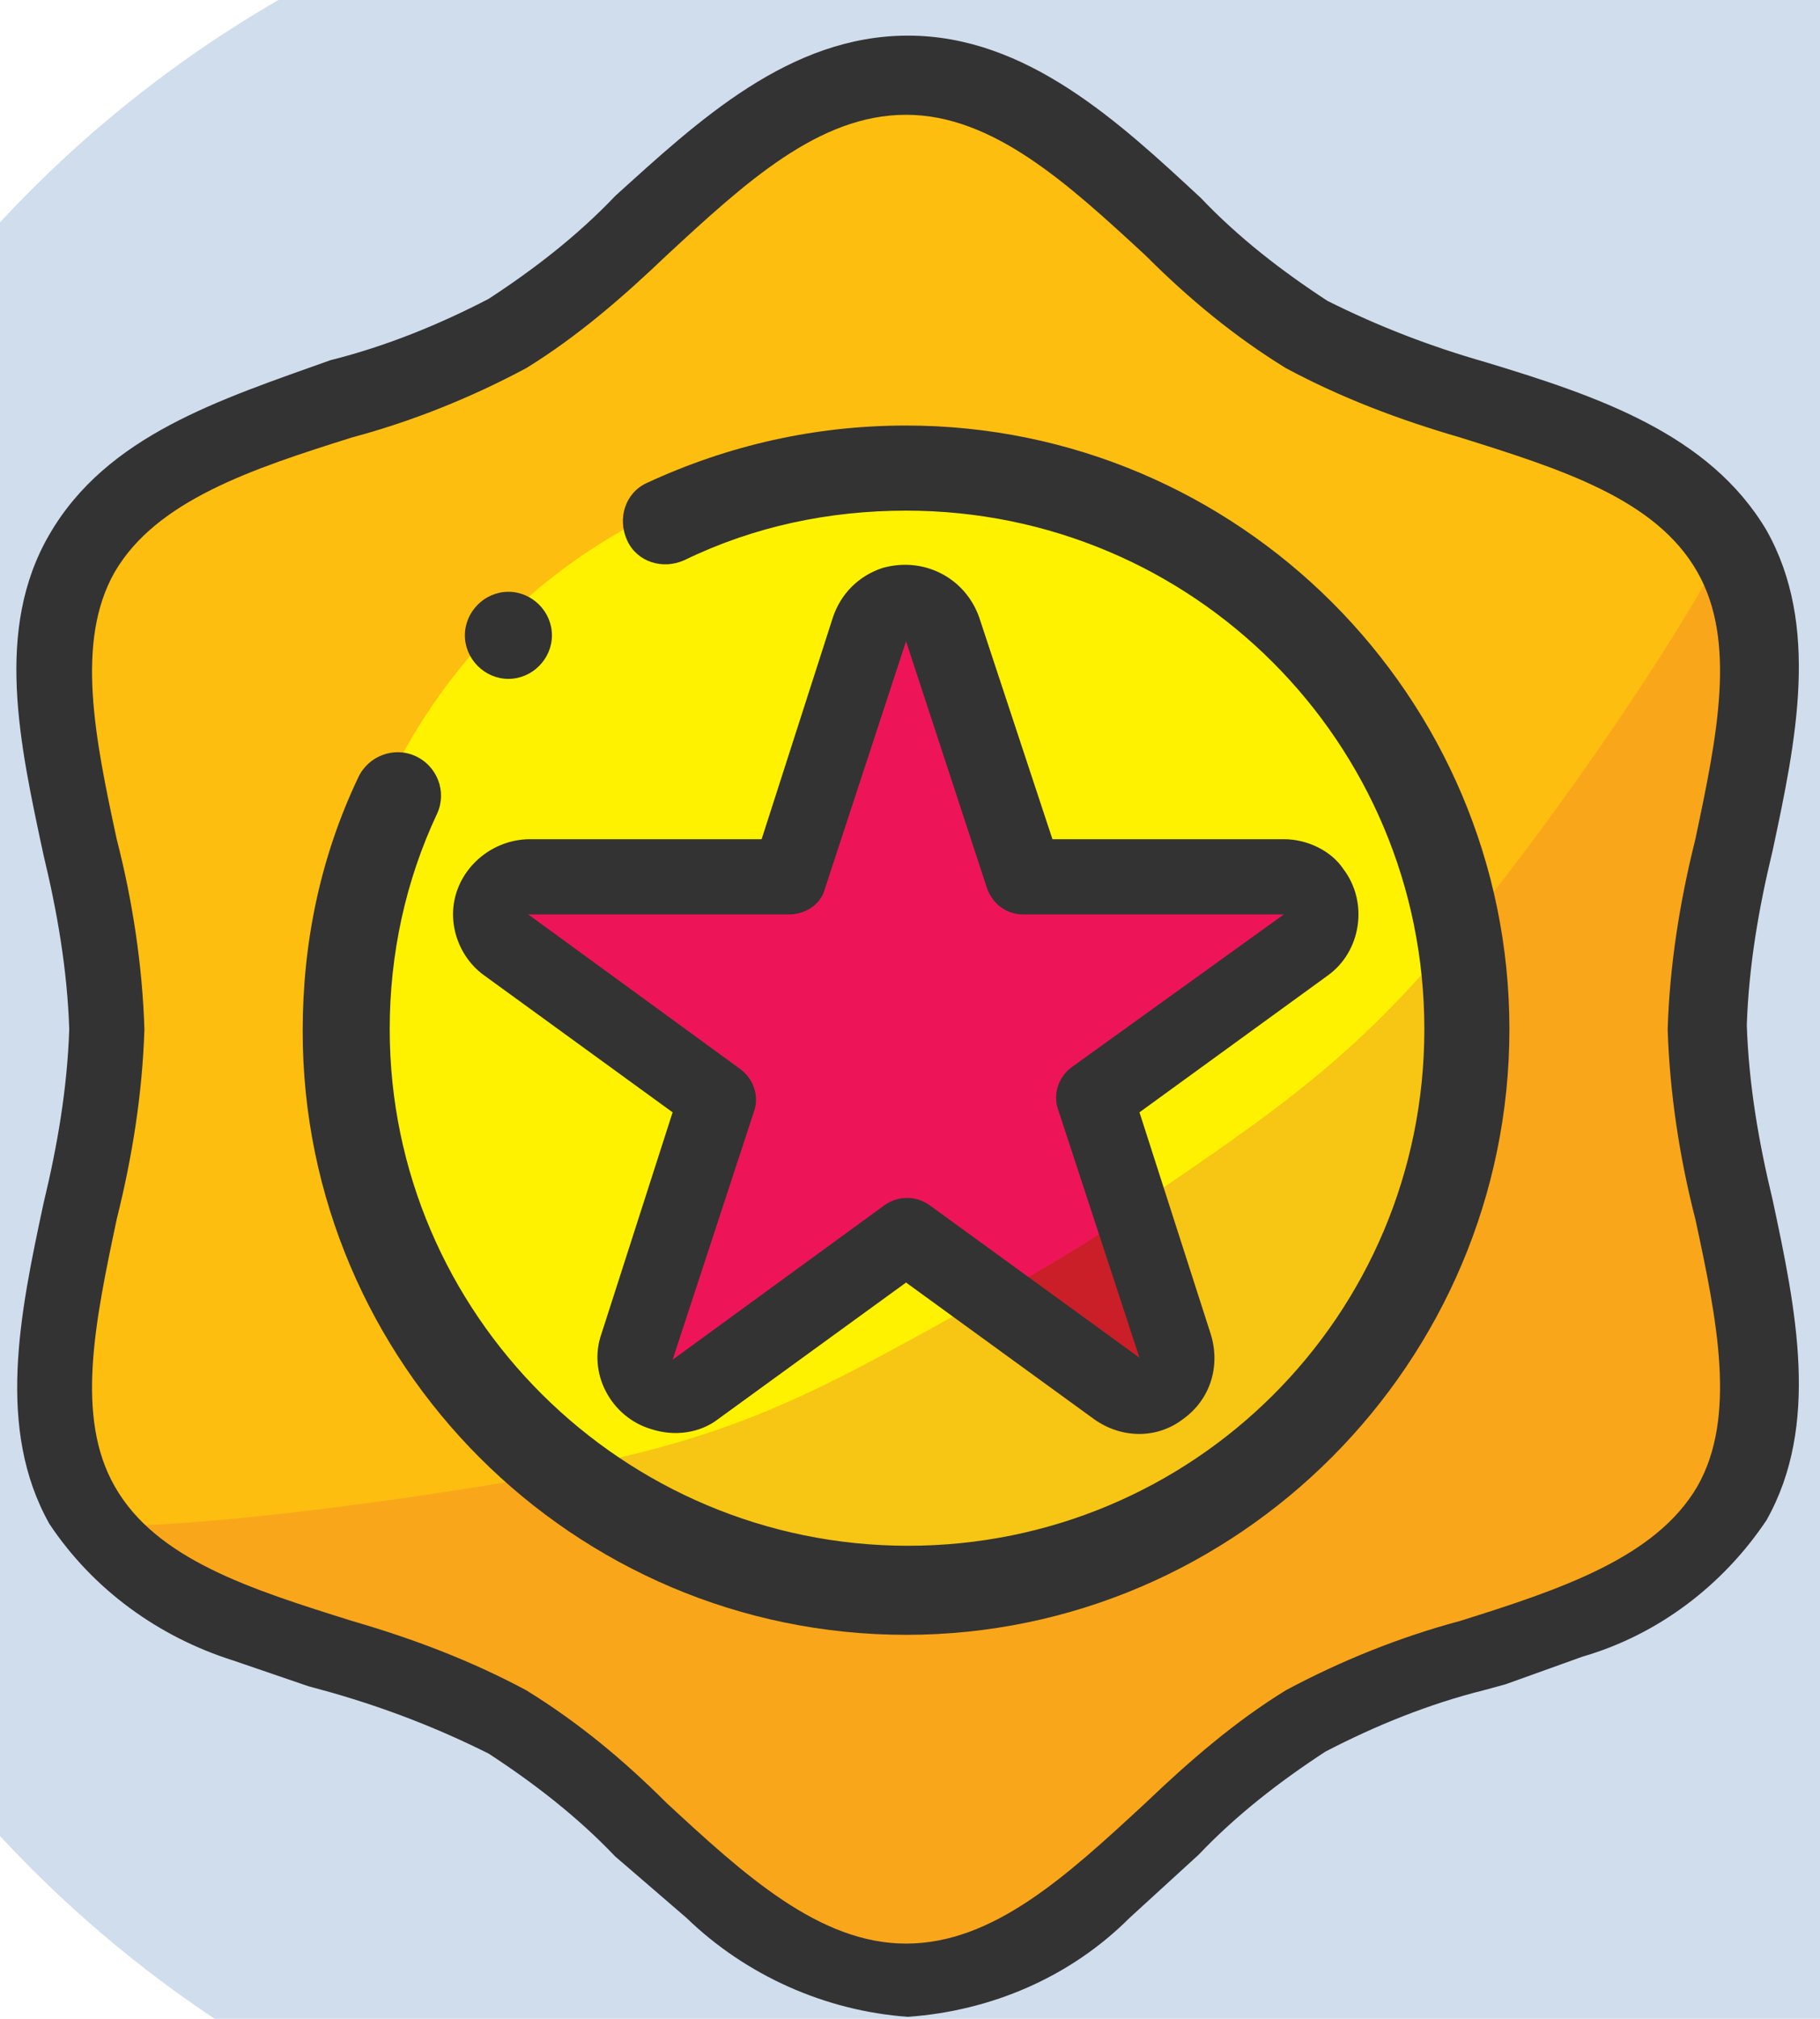 <?xml version="1.0" encoding="UTF-8"?>
<svg width="46px" height="51px" viewBox="0 0 46 51" version="1.1" xmlns="http://www.w3.org/2000/svg" xmlns:xlink="http://www.w3.org/1999/xlink">
    <!-- Generator: Sketch 60.1 (88133) - https://sketch.com -->
    <title>Group</title>
    <desc>Created with Sketch.</desc>
    <g id="Symbols" stroke="none" stroke-width="1" fill="none" fill-rule="evenodd">
        <g id="Stat-Bar/awards" transform="translate(-8, -4)" fill-rule="nonzero">
            <g id="count-awards">
                <path d="M80,60 L30,60 C13.45,60 0,46.55 0,30 L0,30 C0,13.45 13.45,0 30,0 L80,0 C96.55,0 110,13.45 110,30 L110,30 C110,46.55 96.55,60 80,60 Z" id="Path" fill="#D0DDED"></path>
                <g id="Group" transform="translate(8, 4.5)">
                    <path d="M43.1,25.5 C43.1,21.45 45.6,16.75 43.75,13.5 C41.8,10.15 36.4,9.95 33,8 C29.75,6.1 26.95,1.45 22.9,1.45 C18.85,1.45 16.1,6.1 12.8,8 C9.45,9.95 4,10.1 2.05,13.45 C0.15,16.7 2.7,21.45 2.7,25.45 C2.7,29.45 0.2,34.2 2.05,37.45 C4,40.8 9.4,41 12.8,42.9 C16.05,44.8 18.85,49.45 22.9,49.45 C26.95,49.45 29.75,44.85 33,42.95 C36.35,41 41.8,40.85 43.75,37.5 C45.65,34.25 43.1,29.5 43.1,25.5 Z" id="Path" fill="#FEBE10"></path>
                    <circle id="Oval" fill="#FFF200" cx="22.9" cy="25.5" r="14.5"></circle>
                    <path d="M32.45,21.65 L25.85,21.65 L23.8,15.4 C23.65,14.9 23.1,14.65 22.6,14.8 C22.3,14.9 22.1,15.15 22,15.4 L20,21.65 L13.4,21.65 C12.85,21.65 12.45,22.1 12.45,22.6 C12.45,22.9 12.6,23.2 12.85,23.35 L18.2,27.25 L16.1,33.5 C15.95,34 16.2,34.55 16.7,34.7 C17,34.8 17.3,34.75 17.55,34.55 L22.9,30.65 L28.25,34.55 C28.65,34.85 29.3,34.75 29.6,34.35 C29.8,34.1 29.85,33.8 29.75,33.5 L27.7,27.25 L33,23.35 C33.4,23.05 33.5,22.45 33.2,22 C33.05,21.8 32.75,21.65 32.45,21.65 Z" id="Path" fill="#ED1558"></path>
                    <path d="M43.75,13.5 C43.7,13.4 43.65,13.35 43.6,13.3 C42.2,16 39.2,20.25 37.3,22.6 C38.55,29.6 34.95,36.6 27.6,39.3 C21.15,40.65 18.85,39.8 14.15,36.7 C11.25,37.25 5.65,38.05 2.75,38.05 C2.65,38.05 2.55,38.05 2.45,38.05 C4.6,40.95 9.65,41.2 12.85,43.05 C16.1,44.95 18.9,49.6 22.95,49.6 C27,49.6 29.75,44.85 33,43 C36.35,41.05 41.8,40.9 43.75,37.55 C45.65,34.3 43.1,29.55 43.1,25.55 C43.1,21.55 45.65,16.75 43.75,13.5 Z" id="Path" fill="#FAA61A"></path>
                    <path d="M28.6,30.05 L29.7,33.5 C29.85,34 29.6,34.55 29.1,34.7 C28.8,34.8 28.5,34.75 28.25,34.55 L25,32.25 C20.75,34.6 18.85,35.75 14.1,36.65 C19.35,40.75 27.15,40.95 33.15,35.35 C36.6,31.4 38.15,27.15 37.25,22.55 C34.45,26.1 32.35,27.5 28.6,30.05 Z" id="Path" fill="#F7C514"></path>
                    <path d="M29.75,33.55 L28.65,30.1 C27.5,30.9 26.3,31.6 25.05,32.3 L28.3,34.65 C28.7,34.95 29.35,34.85 29.65,34.45 C29.75,34.15 29.85,33.85 29.75,33.55 Z" id="Path" fill="#CA1F28"></path>
                    <path d="M7.8,42.1 L8.35,42.25 C9.75,42.65 11.05,43.15 12.35,43.8 C13.5,44.55 14.6,45.4 15.55,46.4 L15.9,46.7 L17.35,47.95 C18.85,49.4 20.85,50.3 22.95,50.45 C25.05,50.3 27.05,49.45 28.55,47.95 L30.3,46.35 C31.25,45.35 32.35,44.5 33.5,43.75 C34.75,43.1 36.1,42.55 37.5,42.2 L38.05,42.05 L40,41.35 C41.9,40.8 43.55,39.55 44.65,37.9 C46,35.5 45.4,32.6 44.8,29.8 C44.45,28.35 44.2,26.9 44.15,25.4 C44.2,23.9 44.45,22.45 44.8,21 C45.4,18.2 46,15.3 44.65,12.9 C43.2,10.45 40.35,9.5 37.55,8.65 C36.15,8.25 34.85,7.75 33.55,7.1 C32.4,6.35 31.3,5.5 30.35,4.5 C28.3,2.6 25.95,0.4 22.95,0.4 C19.95,0.4 17.65,2.55 15.55,4.45 C14.6,5.45 13.5,6.3 12.35,7.05 C11.1,7.7 9.75,8.25 8.35,8.6 C5.55,9.6 2.7,10.5 1.25,13 C-0.15,15.4 0.5,18.3 1.1,21.1 C1.45,22.55 1.7,24 1.75,25.5 C1.7,27 1.45,28.45 1.1,29.9 C0.5,32.7 -0.1,35.6 1.25,38 C2.35,39.65 4,40.85 5.9,41.45 L7.8,42.1 Z M42.85,30.3 C43.4,32.85 43.9,35.3 42.9,37.05 C41.85,38.85 39.45,39.65 36.9,40.45 C35.4,40.85 33.9,41.45 32.5,42.2 C31.2,43 30.05,44 28.95,45.05 C26.95,46.9 25.1,48.6 22.9,48.6 C20.7,48.6 18.8,46.85 16.85,45.05 C15.75,43.95 14.6,43 13.3,42.2 C11.9,41.45 10.45,40.9 8.9,40.45 C6.35,39.65 3.95,38.9 2.9,37.05 C1.9,35.3 2.4,32.9 2.95,30.3 C3.35,28.7 3.6,27.1 3.65,25.5 C3.6,23.9 3.35,22.25 2.95,20.7 C2.4,18.15 1.9,15.7 2.9,13.95 C3.95,12.15 6.35,11.35 8.9,10.55 C10.4,10.15 11.9,9.55 13.3,8.8 C14.6,8 15.75,7 16.85,5.95 C18.85,4.1 20.7,2.4 22.9,2.4 C25.1,2.4 27,4.15 28.95,5.95 C30.05,7.05 31.2,8 32.5,8.8 C33.9,9.55 35.35,10.1 36.9,10.55 C39.45,11.35 41.85,12.1 42.9,13.95 C43.9,15.7 43.4,18.1 42.85,20.7 C42.45,22.3 42.2,23.9 42.15,25.5 C42.2,27.1 42.45,28.75 42.85,30.3 Z" id="Shape" fill="#333333"></path>
                    <path d="M32.45,20.7 L26.6,20.7 L24.75,15.1 C24.4,14.1 23.35,13.55 22.3,13.85 C21.7,14.05 21.25,14.5 21.05,15.1 L19.25,20.7 L13.4,20.7 C12.35,20.7 11.45,21.55 11.45,22.6 C11.45,23.2 11.75,23.8 12.25,24.15 L17,27.6 L15.2,33.2 C14.85,34.2 15.45,35.3 16.45,35.6 C17.05,35.8 17.7,35.7 18.15,35.35 L22.9,31.9 L27.65,35.35 C28.35,35.85 29.25,35.85 29.9,35.35 C30.6,34.85 30.85,34 30.6,33.2 L28.8,27.6 L33.55,24.15 C34.4,23.55 34.6,22.3 33.95,21.45 C33.65,21 33.05,20.7 32.45,20.7 Z M32.45,22.6 L27.1,26.45 C26.75,26.7 26.6,27.15 26.75,27.55 L28.8,33.8 L23.5,29.95 C23.15,29.7 22.7,29.7 22.35,29.95 L17,33.85 L19.05,27.6 C19.2,27.2 19.05,26.75 18.7,26.5 L13.35,22.6 L19.95,22.6 C20.35,22.6 20.75,22.35 20.85,21.95 L22.9,15.7 L24.95,21.95 C25.1,22.35 25.45,22.6 25.85,22.6 L32.45,22.6 Z" id="Shape" fill="#333333"></path>
                    <path d="M38.15,25.5 C38.15,17.1 31.3,10.25 22.9,10.25 C20.6,10.25 18.4,10.75 16.35,11.7 C15.8,11.95 15.6,12.6 15.85,13.15 C16.1,13.7 16.75,13.9 17.3,13.65 C19.05,12.8 20.95,12.4 22.9,12.4 C30.15,12.4 36,18.25 36,25.5 C36,32.75 30.15,38.55 22.95,38.55 C15.75,38.55 9.85,32.7 9.85,25.5 C9.85,23.6 10.25,21.75 11.05,20.05 C11.3,19.5 11.05,18.85 10.5,18.6 C9.95,18.35 9.3,18.6 9.05,19.15 C8.1,21.15 7.65,23.3 7.65,25.55 C7.65,33.95 14.5,40.8 22.9,40.8 C31.3,40.8 38.15,33.9 38.15,25.5 L38.15,25.5 Z" id="Path" fill="#333333"></path>
                    <path d="M12.85,16.65 C13.45,16.65 13.95,16.15 13.95,15.55 C13.95,14.95 13.45,14.45 12.85,14.45 L12.85,14.45 C12.25,14.45 11.75,14.95 11.75,15.55 C11.75,16.15 12.25,16.65 12.85,16.65 Z" id="Path" fill="#333333"></path>
                </g>
            </g>
        </g>
    </g>
</svg>